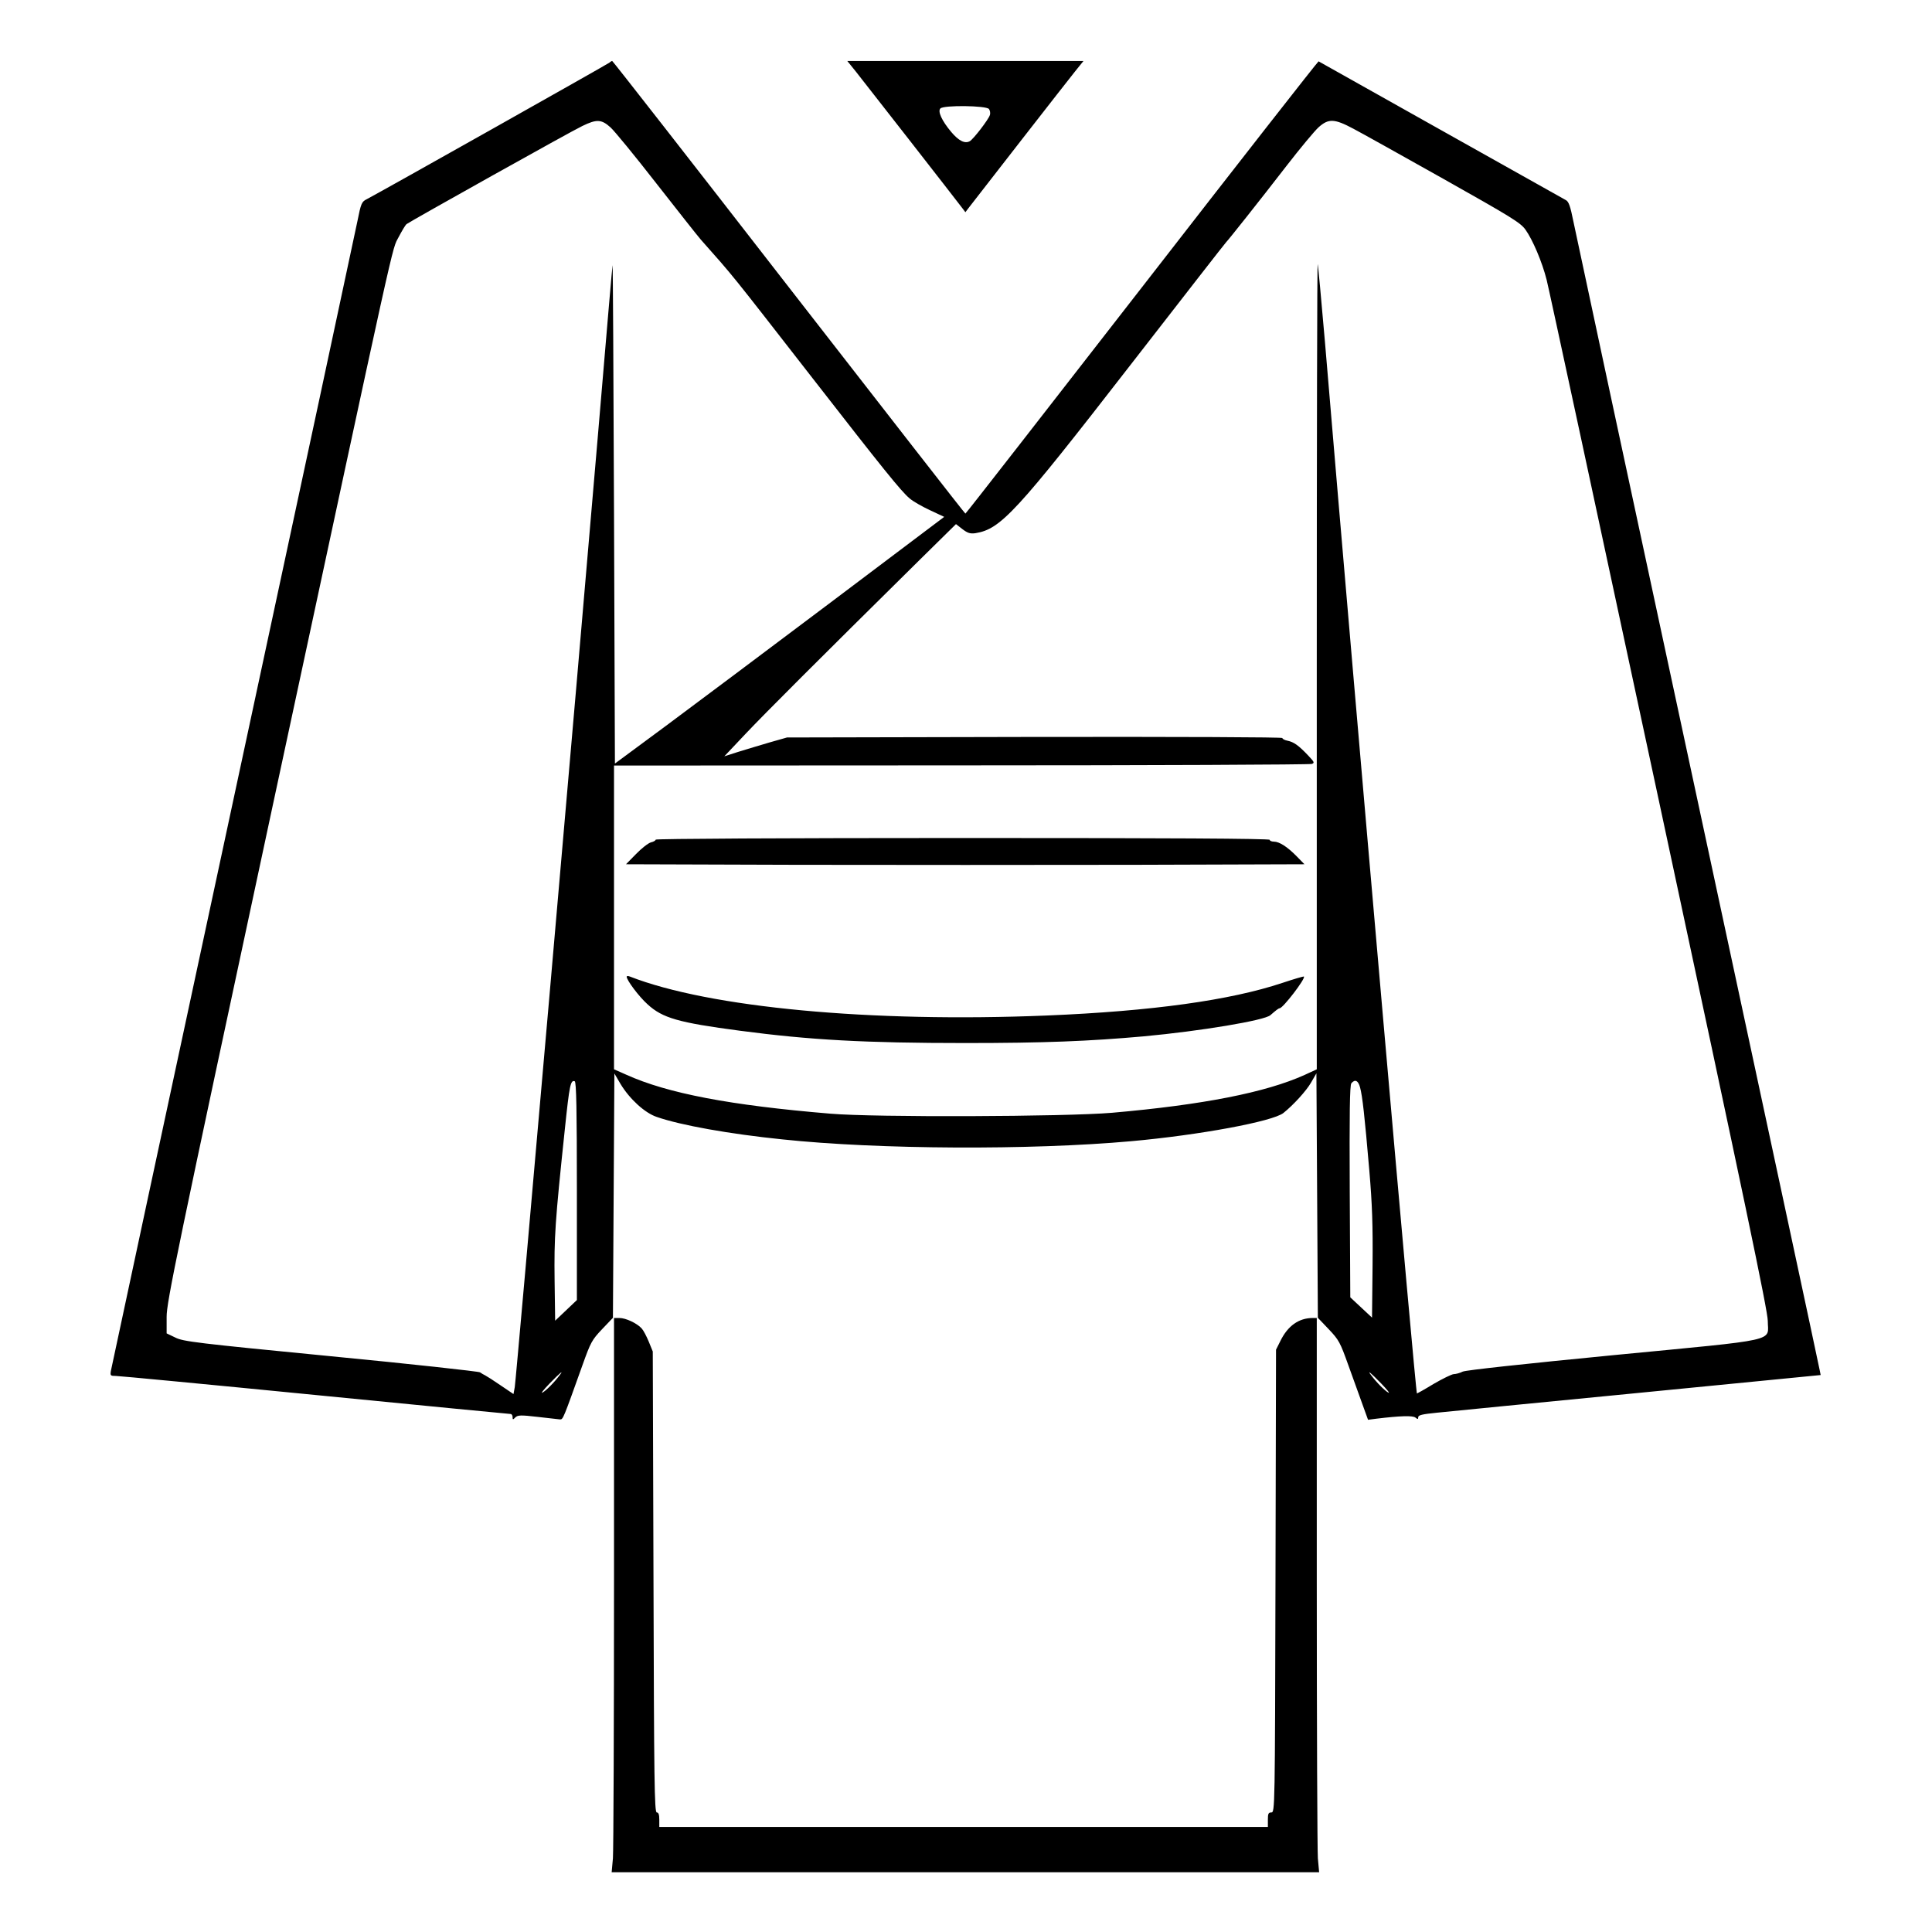 <?xml version="1.0" standalone="no"?>
<!DOCTYPE svg PUBLIC "-//W3C//DTD SVG 20010904//EN"
 "http://www.w3.org/TR/2001/REC-SVG-20010904/DTD/svg10.dtd">
<svg version="1.0" xmlns="http://www.w3.org/2000/svg"
 width="2048pt" height="2048pt" viewBox="0 0 2048 2048"
 preserveAspectRatio="xMidYMid meet">
<g transform="translate(0,2048) scale(0.192,-0.192)"
fill="#000000" stroke="none">
<path d="M3365 10321 c-9 -8 -1272 -719 -1340 -754 -28 -14 -32 -22 -52 -123
-12 -60 -322 -1506 -689 -3214 -367 -1708 -669 -3117 -672 -3133 -4 -25 -2
-27 28 -27 17 0 512 -47 1100 -105 588 -58 1073 -105 1079 -105 6 0 11 -8 11
-17 0 -15 2 -16 15 -2 14 13 29 14 123 3 59 -7 114 -13 124 -14 17 0 17 1 124
300 45 126 52 139 108 198 l60 63 4 675 4 674 34 -58 c50 -83 134 -160 200
-182 132 -46 401 -94 694 -124 529 -56 1370 -60 1925 -10 378 34 782 109 841
156 55 44 126 122 152 167 l30 52 4 -675 4 -675 60 -63 c56 -59 63 -72 108
-198 27 -74 62 -173 79 -219 l30 -83 46 6 c133 16 201 18 216 6 12 -10 15 -10
15 2 0 12 23 17 103 25 56 6 556 55 1110 109 l1009 99 -5 25 c-2 14 -304 1422
-671 3130 -367 1707 -677 3153 -689 3213 -17 85 -26 111 -42 119 -11 6 -321
180 -690 387 -368 207 -672 377 -675 379 -3 1 -442 -560 -975 -1247 -534 -687
-972 -1250 -975 -1250 -3 0 -441 563 -975 1250 -533 687 -972 1249 -975 1249
-3 0 -10 -4 -15 -9z m6 -358 c23 -21 136 -159 252 -308 116 -148 226 -288 246
-311 187 -211 153 -169 620 -769 382 -491 486 -621 533 -660 18 -16 69 -45
112 -65 l79 -37 -629 -474 c-346 -260 -755 -567 -909 -681 l-280 -207 -5 1382
c-3 760 -6 1376 -8 1369 -3 -19 -23 -255 -82 -952 -108 -1275 -451 -5207 -458
-5242 l-7 -38 -71 48 c-39 27 -77 51 -85 55 -8 4 -21 11 -29 17 -8 5 -379 46
-825 89 -739 72 -814 81 -857 103 l-48 23 0 91 c0 83 53 340 584 2815 701
3263 657 3068 697 3147 18 34 37 66 43 71 21 16 911 514 971 542 80 39 106 37
156 -8z m4101 -7 c46 -24 271 -150 501 -279 369 -208 421 -239 449 -278 40
-56 92 -178 117 -277 11 -42 290 -1337 620 -2877 472 -2201 601 -2816 601
-2871 0 -117 80 -99 -850 -189 -503 -49 -816 -83 -834 -91 -16 -8 -39 -14 -50
-14 -12 -1 -61 -25 -111 -54 -49 -30 -91 -53 -92 -53 -8 9 -326 3638 -508
5807 -20 233 -38 426 -40 429 -3 2 -5 -997 -5 -2221 l0 -2225 -67 -31 c-215
-97 -561 -165 -1063 -209 -259 -22 -1310 -26 -1555 -5 -553 46 -899 112 -1127
215 l-68 30 0 838 0 839 1918 1 c1054 0 1925 4 1935 8 16 6 13 11 -20 46 -54
57 -80 75 -114 82 -16 3 -29 10 -29 15 0 5 -559 7 -1367 6 l-1368 -3 -95 -27
c-52 -15 -130 -39 -173 -52 l-78 -25 120 127 c108 114 390 396 962 961 l197
194 36 -28 c29 -22 43 -26 72 -22 139 23 222 112 854 927 288 371 526 677 530
680 9 8 180 223 333 421 75 97 155 193 177 213 55 49 87 48 192 -8z m-4287
-5865 l0 -602 -60 -57 -60 -57 -3 220 c-3 243 2 320 57 842 25 239 31 268 54
260 9 -3 12 -158 12 -606z m4324 572 c13 -48 25 -155 51 -458 16 -188 20 -301
18 -526 l-3 -287 -60 56 -60 56 -3 584 c-2 432 0 588 9 598 20 24 38 15 48
-23z m-4420 -1590 c-28 -38 -75 -85 -94 -95 -11 -6 7 17 40 51 59 61 80 77 54
44z m4536 -44 c33 -34 51 -57 40 -51 -19 10 -66 57 -94 95 -26 33 -5 17 54
-44z M3620 6031 c0 -5 -12 -12 -26 -15 -15 -4 -52 -33 -82 -64 l-56 -57 937
-3 c515 -1 1358 -1 1873 0 l936 3 -43 44 c-52 53 -96 81 -126 81 -13 0 -23 5
-23 10 0 7 -572 10 -1695 10 -986 0 -1695 -4 -1695 -9z M3460 5274 c0 -19 67
-109 115 -152 83 -76 169 -101 510 -146 386 -51 689 -68 1245 -68 434 0 682
10 985 37 313 29 668 88 699 117 31 27 45 38 51 38 18 0 144 164 134 175 -2 2
-56 -14 -119 -35 -288 -96 -720 -156 -1300 -180 -973 -40 -1864 44 -2302 215
-10 4 -18 4 -18 -1z M4724 10273 c40 -50 547 -700 591 -758 l15 -20 15 20 c50
65 552 710 591 758 l46 57 -652 0 -652 0 46 -57z m736 -208 c6 -8 9 -23 5 -34
-8 -25 -91 -133 -111 -144 -27 -15 -61 2 -103 52 -51 61 -75 113 -59 129 19
19 252 16 268 -3z M3390 1937 c0 -800 -3 -1488 -6 -1530 l-7 -77 1953 0 1953
0 -7 77 c-3 42 -6 730 -6 1530 l0 1453 -22 0 c-77 0 -138 -43 -179 -127 l-24
-48 -3 -1277 c-3 -1258 -3 -1278 -23 -1278 -16 0 -19 -7 -19 -40 l0 -40 -1680
0 -1680 0 0 40 c0 28 -4 40 -14 40 -13 0 -15 178 -18 1273 l-4 1272 -22 54
c-12 29 -29 62 -39 73 -26 29 -88 58 -123 58 l-30 0 0 -1453z"/>
</g>
</svg>
